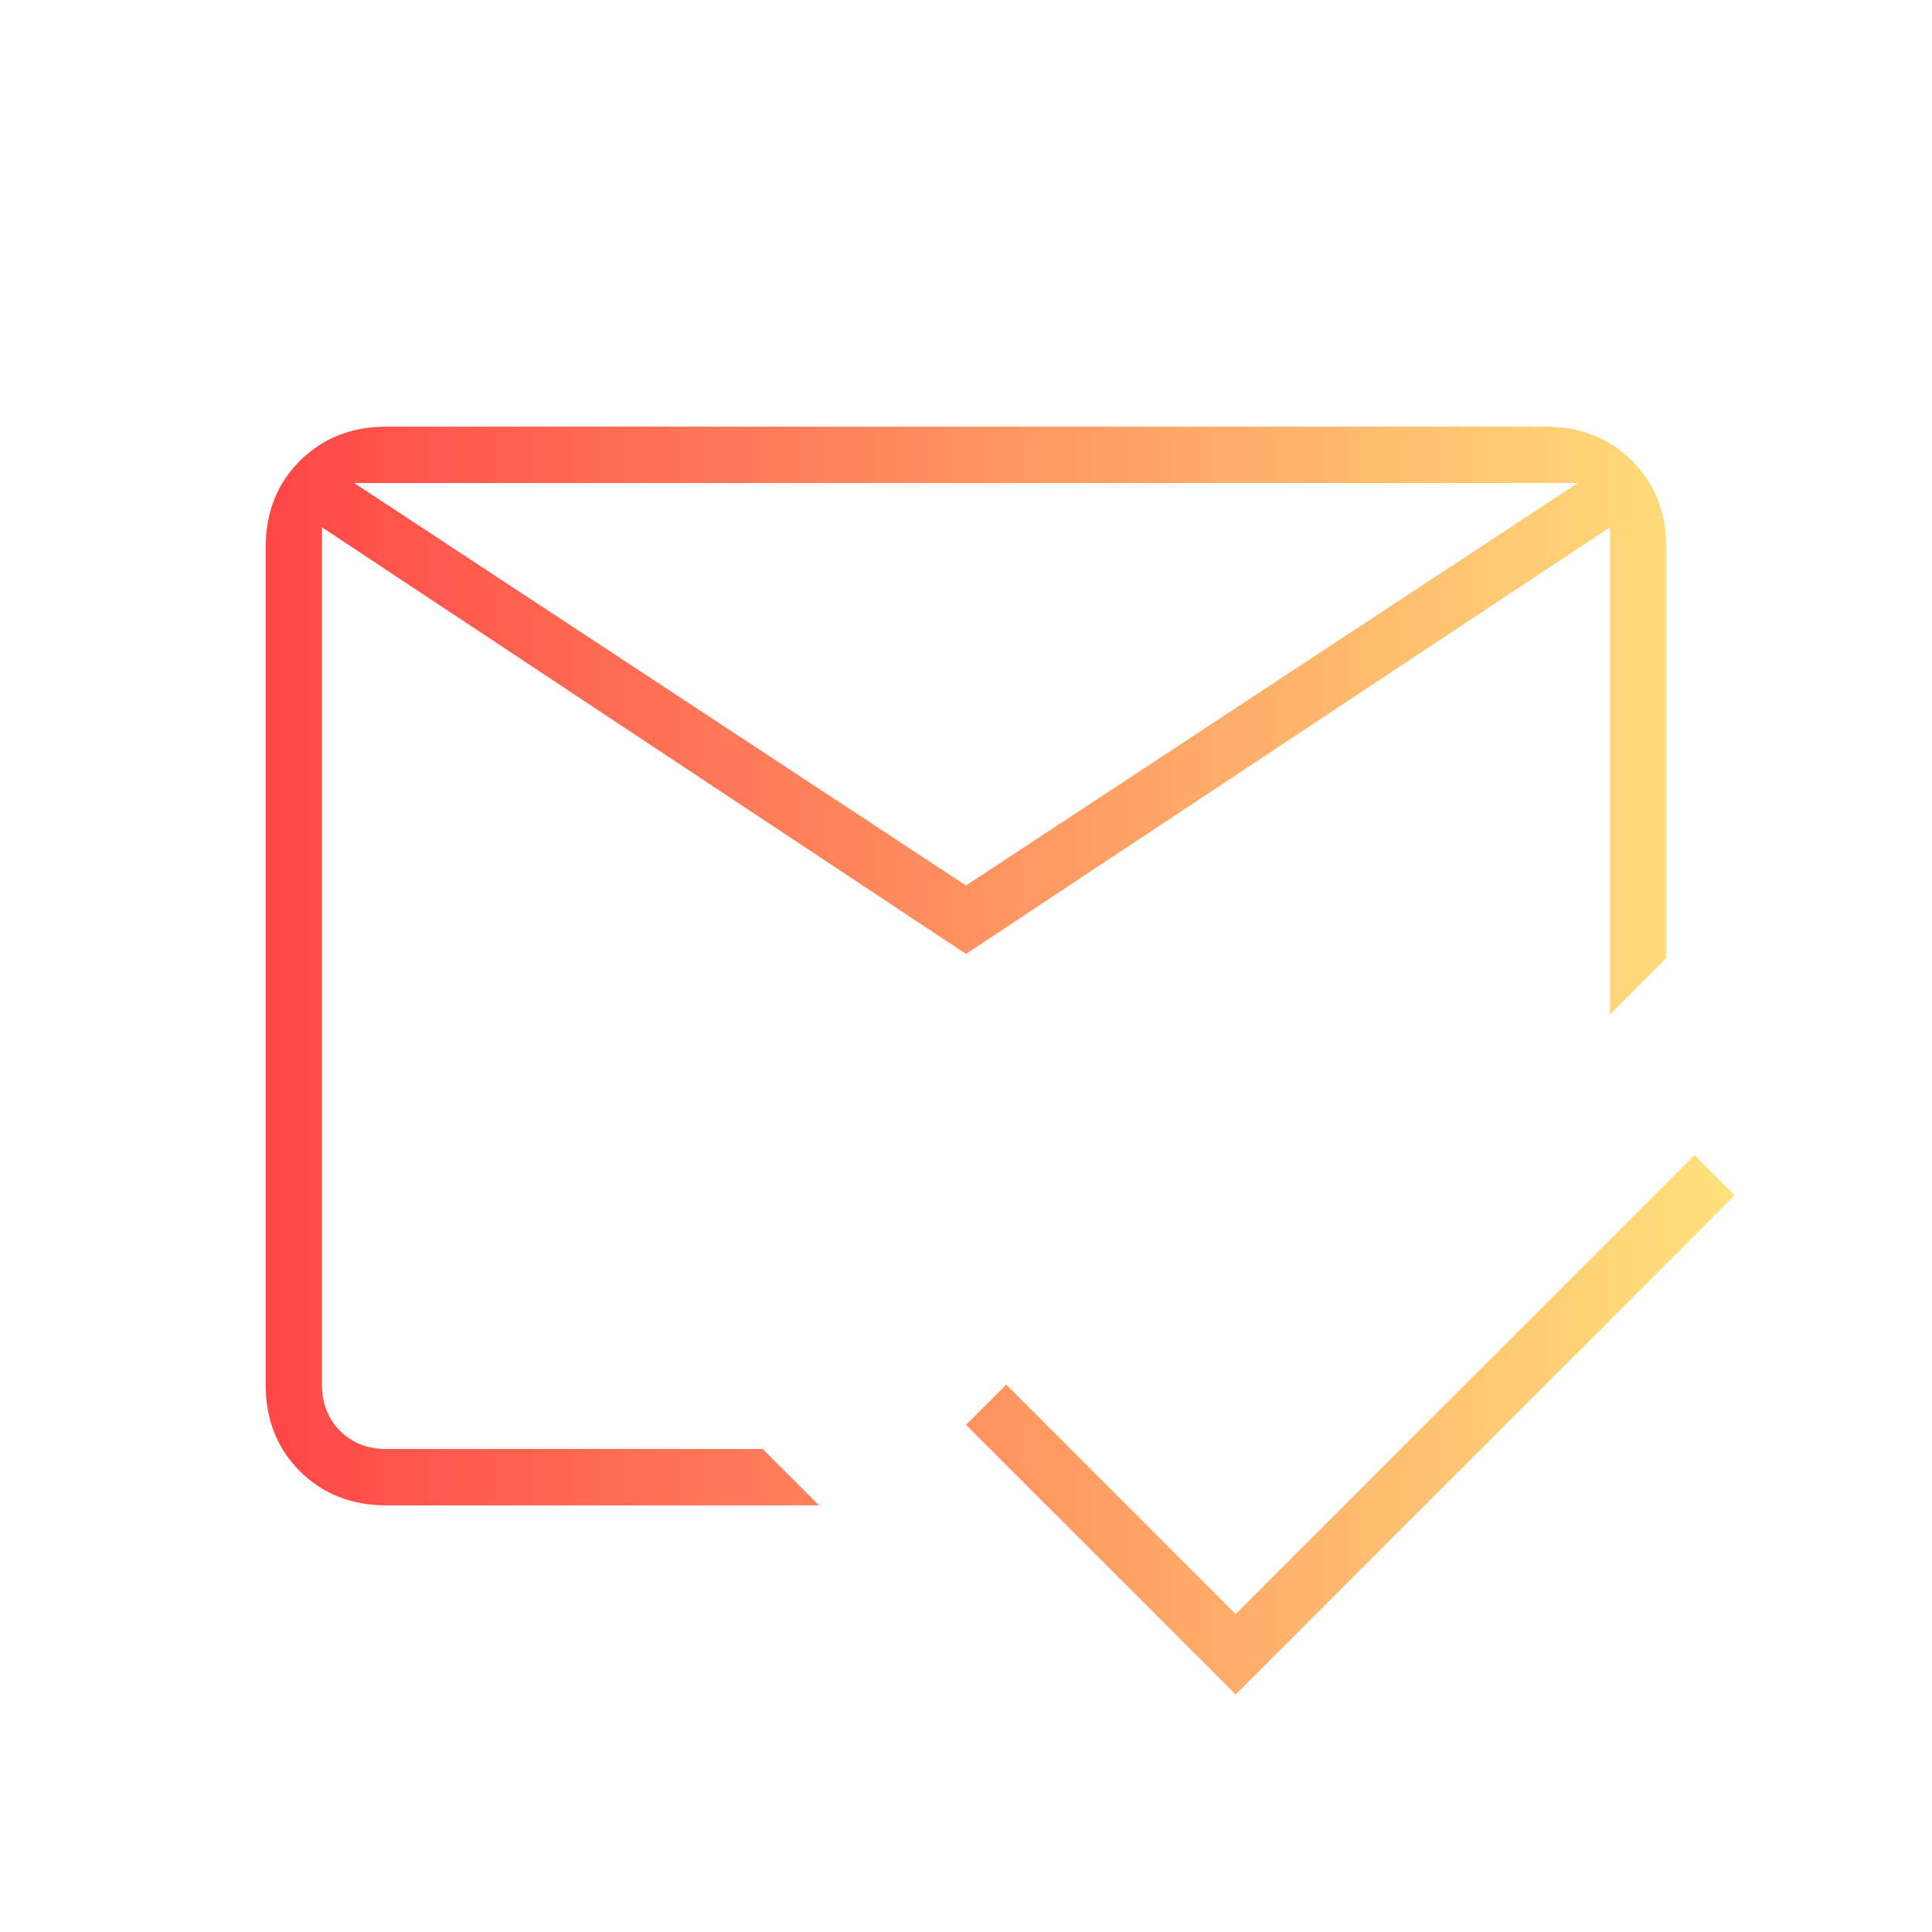 <svg width="40" height="40" viewBox="0 0 40 40" fill="none" xmlns="http://www.w3.org/2000/svg">
<g id="mark_email_read_24dp_E8EAED_FILL0_wght100_GRAD0_opsz24 1">
<path id="Vector" d="M25.583 35.083L20 29.5L20.833 28.667L25.583 33.417L35.083 23.917L35.917 24.75L25.583 35.083ZM20 18.333L32.667 10H7.333L20 18.333ZM20 19.75L6.667 10.917V28.667C6.667 29.055 6.792 29.375 7.042 29.625C7.292 29.875 7.611 30 8 30H15.792L16.958 31.167H8C7.278 31.167 6.681 30.93 6.208 30.458C5.736 29.986 5.5 29.389 5.5 28.667V11.333C5.5 10.611 5.736 10.014 6.208 9.542C6.681 9.069 7.278 8.833 8 8.833H32C32.722 8.833 33.319 9.069 33.792 9.542C34.264 10.014 34.5 10.611 34.5 11.333V19.833L33.333 21V10.917L20 19.75Z" fill="url(#paint0_linear_1207_2851)"/>
</g>
<defs>
<linearGradient id="paint0_linear_1207_2851" x1="5.5" y1="21.958" x2="35.917" y2="21.958" gradientUnits="userSpaceOnUse">
<stop stop-color="#FF4747"/>
<stop offset="1" stop-color="#FFE27B"/>
</linearGradient>
</defs>
</svg>
